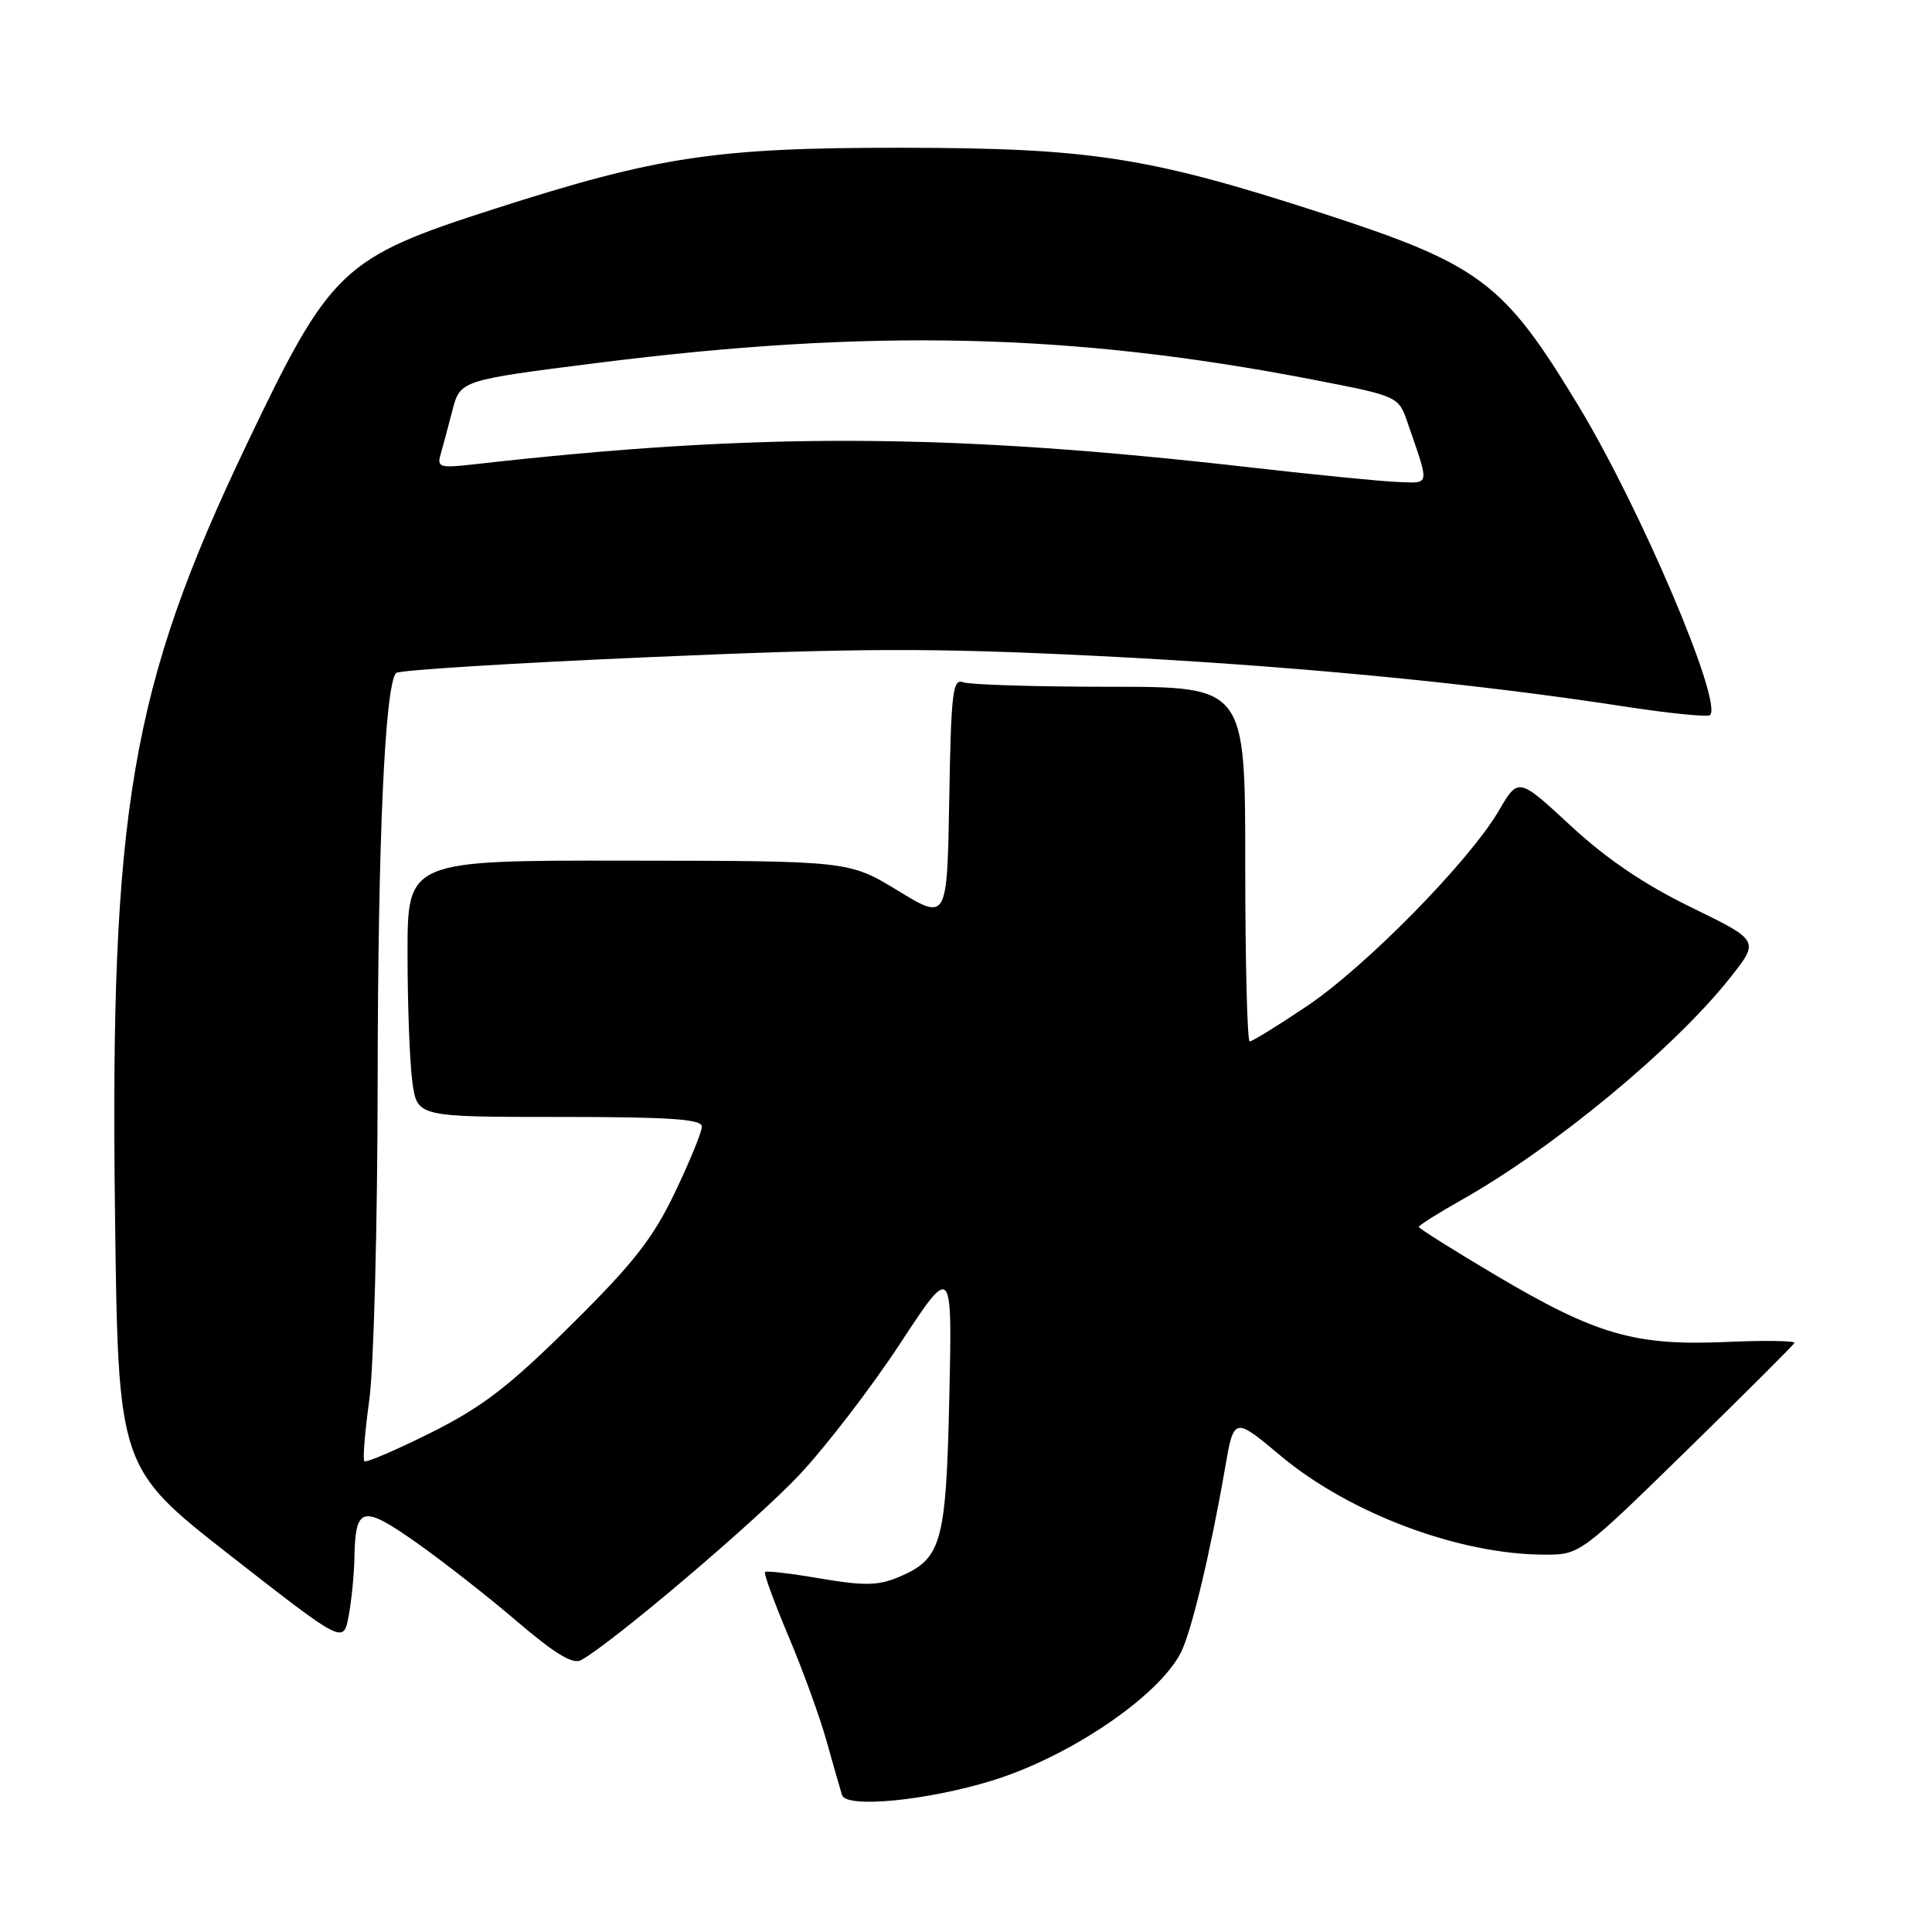 <?xml version="1.0" encoding="UTF-8" standalone="no"?>
<!DOCTYPE svg PUBLIC "-//W3C//DTD SVG 1.1//EN" "http://www.w3.org/Graphics/SVG/1.1/DTD/svg11.dtd" >
<svg xmlns="http://www.w3.org/2000/svg" xmlns:xlink="http://www.w3.org/1999/xlink" version="1.1" viewBox="0 0 256 256">
 <g >
 <path fill="currentColor"
d=" M 131.48 235.93 C 141.73 232.77 153.48 224.80 156.46 219.00 C 157.85 216.31 160.39 205.70 162.31 194.61 C 163.50 187.72 163.50 187.72 169.68 192.89 C 178.86 200.57 193.39 206.00 204.73 206.00 C 209.33 206.00 209.45 205.91 223.43 192.25 C 231.17 184.69 237.62 178.25 237.77 177.95 C 237.91 177.65 233.81 177.59 228.66 177.82 C 216.63 178.34 211.51 176.86 198.25 169.01 C 192.61 165.67 188.00 162.77 188.00 162.57 C 188.00 162.36 190.59 160.73 193.75 158.95 C 205.90 152.09 221.89 138.86 229.24 129.57 C 233.15 124.64 233.15 124.64 224.10 120.23 C 217.91 117.22 212.86 113.80 208.12 109.41 C 201.19 102.99 201.19 102.99 198.59 107.44 C 194.65 114.16 180.97 128.08 173.14 133.34 C 169.32 135.90 165.92 138.00 165.59 138.00 C 165.27 138.00 165.00 127.43 165.00 114.50 C 165.00 91.00 165.00 91.00 147.08 91.00 C 137.23 91.00 128.46 90.73 127.61 90.40 C 126.24 89.88 126.02 91.81 125.78 105.90 C 125.50 121.99 125.50 121.99 119.00 118.03 C 112.50 114.07 112.50 114.07 83.25 114.04 C 54.00 114.00 54.00 114.00 54.00 126.36 C 54.00 133.16 54.29 140.81 54.64 143.36 C 55.27 148.00 55.27 148.00 74.14 148.00 C 88.78 148.00 93.00 148.29 93.00 149.28 C 93.00 149.98 91.39 153.92 89.42 158.03 C 86.52 164.09 83.93 167.40 75.67 175.57 C 67.43 183.73 63.91 186.43 57.10 189.84 C 52.48 192.14 48.51 193.85 48.28 193.62 C 48.05 193.39 48.35 189.75 48.93 185.53 C 49.52 181.31 50.02 162.48 50.04 143.68 C 50.07 111.35 51.00 90.66 52.50 89.17 C 52.86 88.80 68.03 87.85 86.19 87.07 C 113.69 85.87 123.51 85.84 144.86 86.89 C 170.49 88.15 194.97 90.48 215.28 93.62 C 221.20 94.53 226.29 95.04 226.59 94.75 C 228.30 93.03 217.37 67.35 209.13 53.73 C 199.20 37.33 196.16 35.06 175.00 28.19 C 152.23 20.81 144.48 19.60 119.50 19.58 C 94.93 19.56 87.20 20.71 65.54 27.67 C 45.28 34.17 43.81 35.57 32.63 59.00 C 17.34 91.05 14.56 107.31 15.24 160.81 C 15.66 194.50 15.66 194.50 30.58 206.16 C 45.50 217.81 45.50 217.81 46.19 214.16 C 46.57 212.15 46.92 208.70 46.96 206.50 C 47.08 199.59 47.98 199.35 55.10 204.35 C 58.62 206.83 64.65 211.54 68.49 214.83 C 73.51 219.12 75.91 220.58 76.99 219.98 C 81.13 217.71 100.31 201.42 105.96 195.38 C 109.50 191.60 115.50 183.78 119.29 178.00 C 126.18 167.50 126.18 167.50 125.79 185.13 C 125.35 204.65 124.79 206.60 118.94 209.03 C 116.33 210.11 114.39 210.13 108.71 209.16 C 104.86 208.50 101.56 208.11 101.37 208.30 C 101.18 208.48 102.59 212.34 104.50 216.86 C 106.41 221.38 108.68 227.65 109.55 230.79 C 110.42 233.93 111.34 237.11 111.58 237.87 C 112.16 239.63 122.87 238.59 131.48 235.93 Z  M 166.00 61.97 C 125.70 57.36 100.55 57.25 62.67 61.54 C 58.36 62.03 57.89 61.90 58.36 60.30 C 58.65 59.31 59.35 56.67 59.93 54.44 C 60.97 50.39 60.97 50.39 79.24 48.08 C 115.42 43.52 142.10 44.14 173.90 50.29 C 185.30 52.50 185.30 52.50 186.51 56.00 C 189.45 64.52 189.52 64.01 185.32 63.87 C 183.22 63.80 174.53 62.94 166.00 61.97 Z "/>
</g>
</svg>